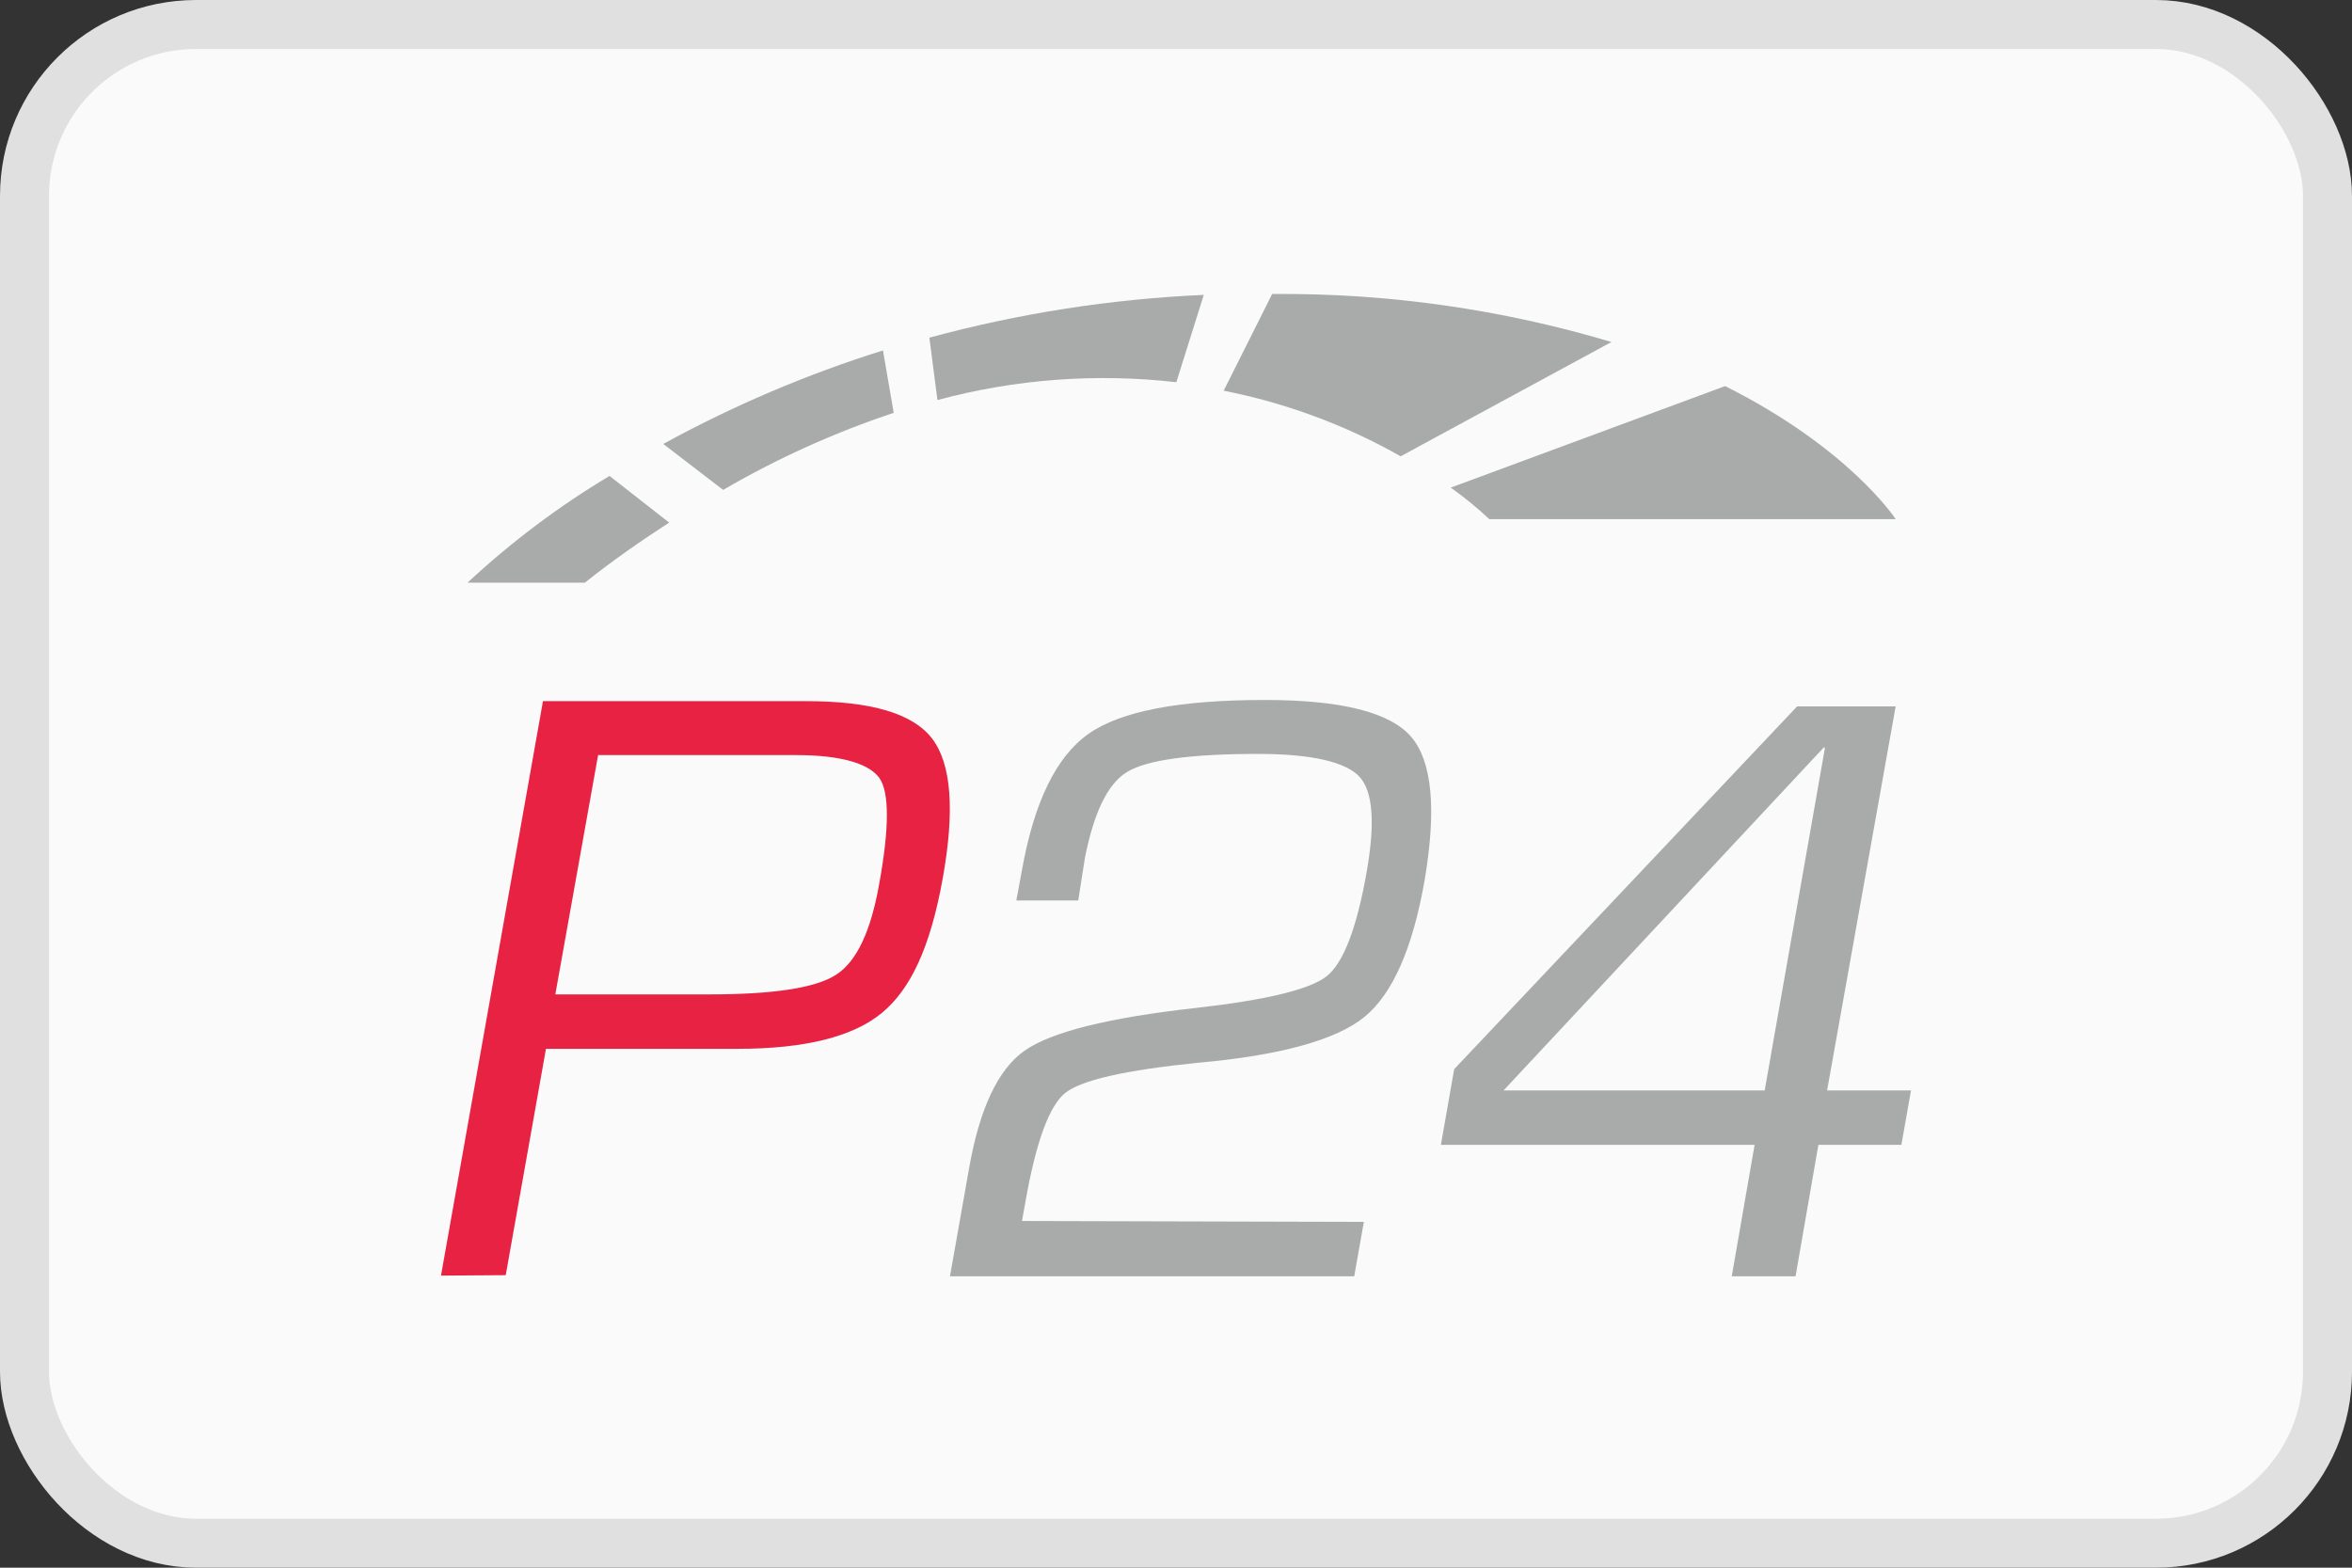 <svg width="48" height="32" viewBox="0 0 48 32" fill="none" xmlns="http://www.w3.org/2000/svg">
<rect x="0" y="0" width="48" height="32" fill="#333333" stroke="none"/>
<rect x="0.5" y="0.5" width="47" height="31" rx="3.5" fill="#FAFAFA" stroke="#E0E0E0"/>
<path d="M9 26.038L11.081 14.312H16.452C17.777 14.312 18.631 14.563 19.023 15.077C19.415 15.59 19.49 16.537 19.238 17.937C18.986 19.337 18.585 20.191 17.997 20.676C17.409 21.162 16.429 21.409 15.048 21.409H11.142L10.321 26.029L9 26.038ZM11.333 20.298H14.469C15.78 20.298 16.643 20.168 17.063 19.897C17.483 19.627 17.773 19.011 17.945 18.031C18.151 16.897 18.151 16.164 17.945 15.879C17.74 15.595 17.185 15.413 16.252 15.413H12.206L11.333 20.298Z" fill="#E72242"/>
<path d="M27.834 24.941L27.637 26.052H19.387L19.775 23.859C19.989 22.633 20.366 21.831 20.904 21.451C21.441 21.068 22.612 20.774 24.408 20.574C25.846 20.412 26.735 20.196 27.078 19.925C27.418 19.65 27.689 18.945 27.89 17.802C28.067 16.803 28.02 16.155 27.745 15.856C27.47 15.557 26.779 15.389 25.678 15.389C24.301 15.389 23.415 15.511 23.009 15.753C22.602 15.996 22.323 16.593 22.141 17.513L22.005 18.381H20.741L20.853 17.779C21.1 16.379 21.553 15.445 22.215 14.979C22.878 14.512 24.082 14.288 25.813 14.288C27.368 14.288 28.362 14.537 28.795 15.035C29.227 15.533 29.32 16.508 29.075 17.961C28.832 19.36 28.417 20.294 27.843 20.76C27.269 21.227 26.13 21.544 24.446 21.694C22.968 21.843 22.066 22.048 21.739 22.31C21.413 22.571 21.142 23.311 20.927 24.531L20.857 24.923L27.834 24.941Z" fill="#A9ABAA"/>
<path d="M38.687 14.419L37.288 22.258H39L38.804 23.369H37.11L36.644 26.052H35.342L35.808 23.369H29.406L29.677 21.824L36.676 14.419H38.687ZM36.014 22.258L37.245 15.259H37.218L30.685 22.258H36.014Z" fill="#A9ABAA"/>
<path d="M14.758 10C15.861 9.357 17.028 8.83 18.239 8.427L18.02 7.153C16.466 7.64 14.964 8.279 13.536 9.062L14.758 10Z" fill="#A9ABAA"/>
<path d="M28.585 9.314L32.887 6.981C30.65 6.313 28.325 5.982 25.99 6.001H25.962L24.973 7.975C26.241 8.225 27.46 8.677 28.585 9.314Z" fill="#A9ABAA"/>
<path d="M12.439 9.715C11.399 10.337 10.428 11.068 9.541 11.894H11.935C12.519 11.428 13.097 11.031 13.657 10.667L12.439 9.715Z" fill="#A9ABAA"/>
<path d="M24.567 6.019C22.674 6.103 20.796 6.396 18.967 6.892L19.131 8.166C20.719 7.738 22.373 7.615 24.007 7.802L24.567 6.019Z" fill="#A9ABAA"/>
<path d="M35.206 7.881L29.607 9.953C29.884 10.15 30.147 10.365 30.395 10.597H38.688C38.688 10.597 37.75 9.155 35.206 7.881Z" fill="#A9ABAA"/>
</svg>
